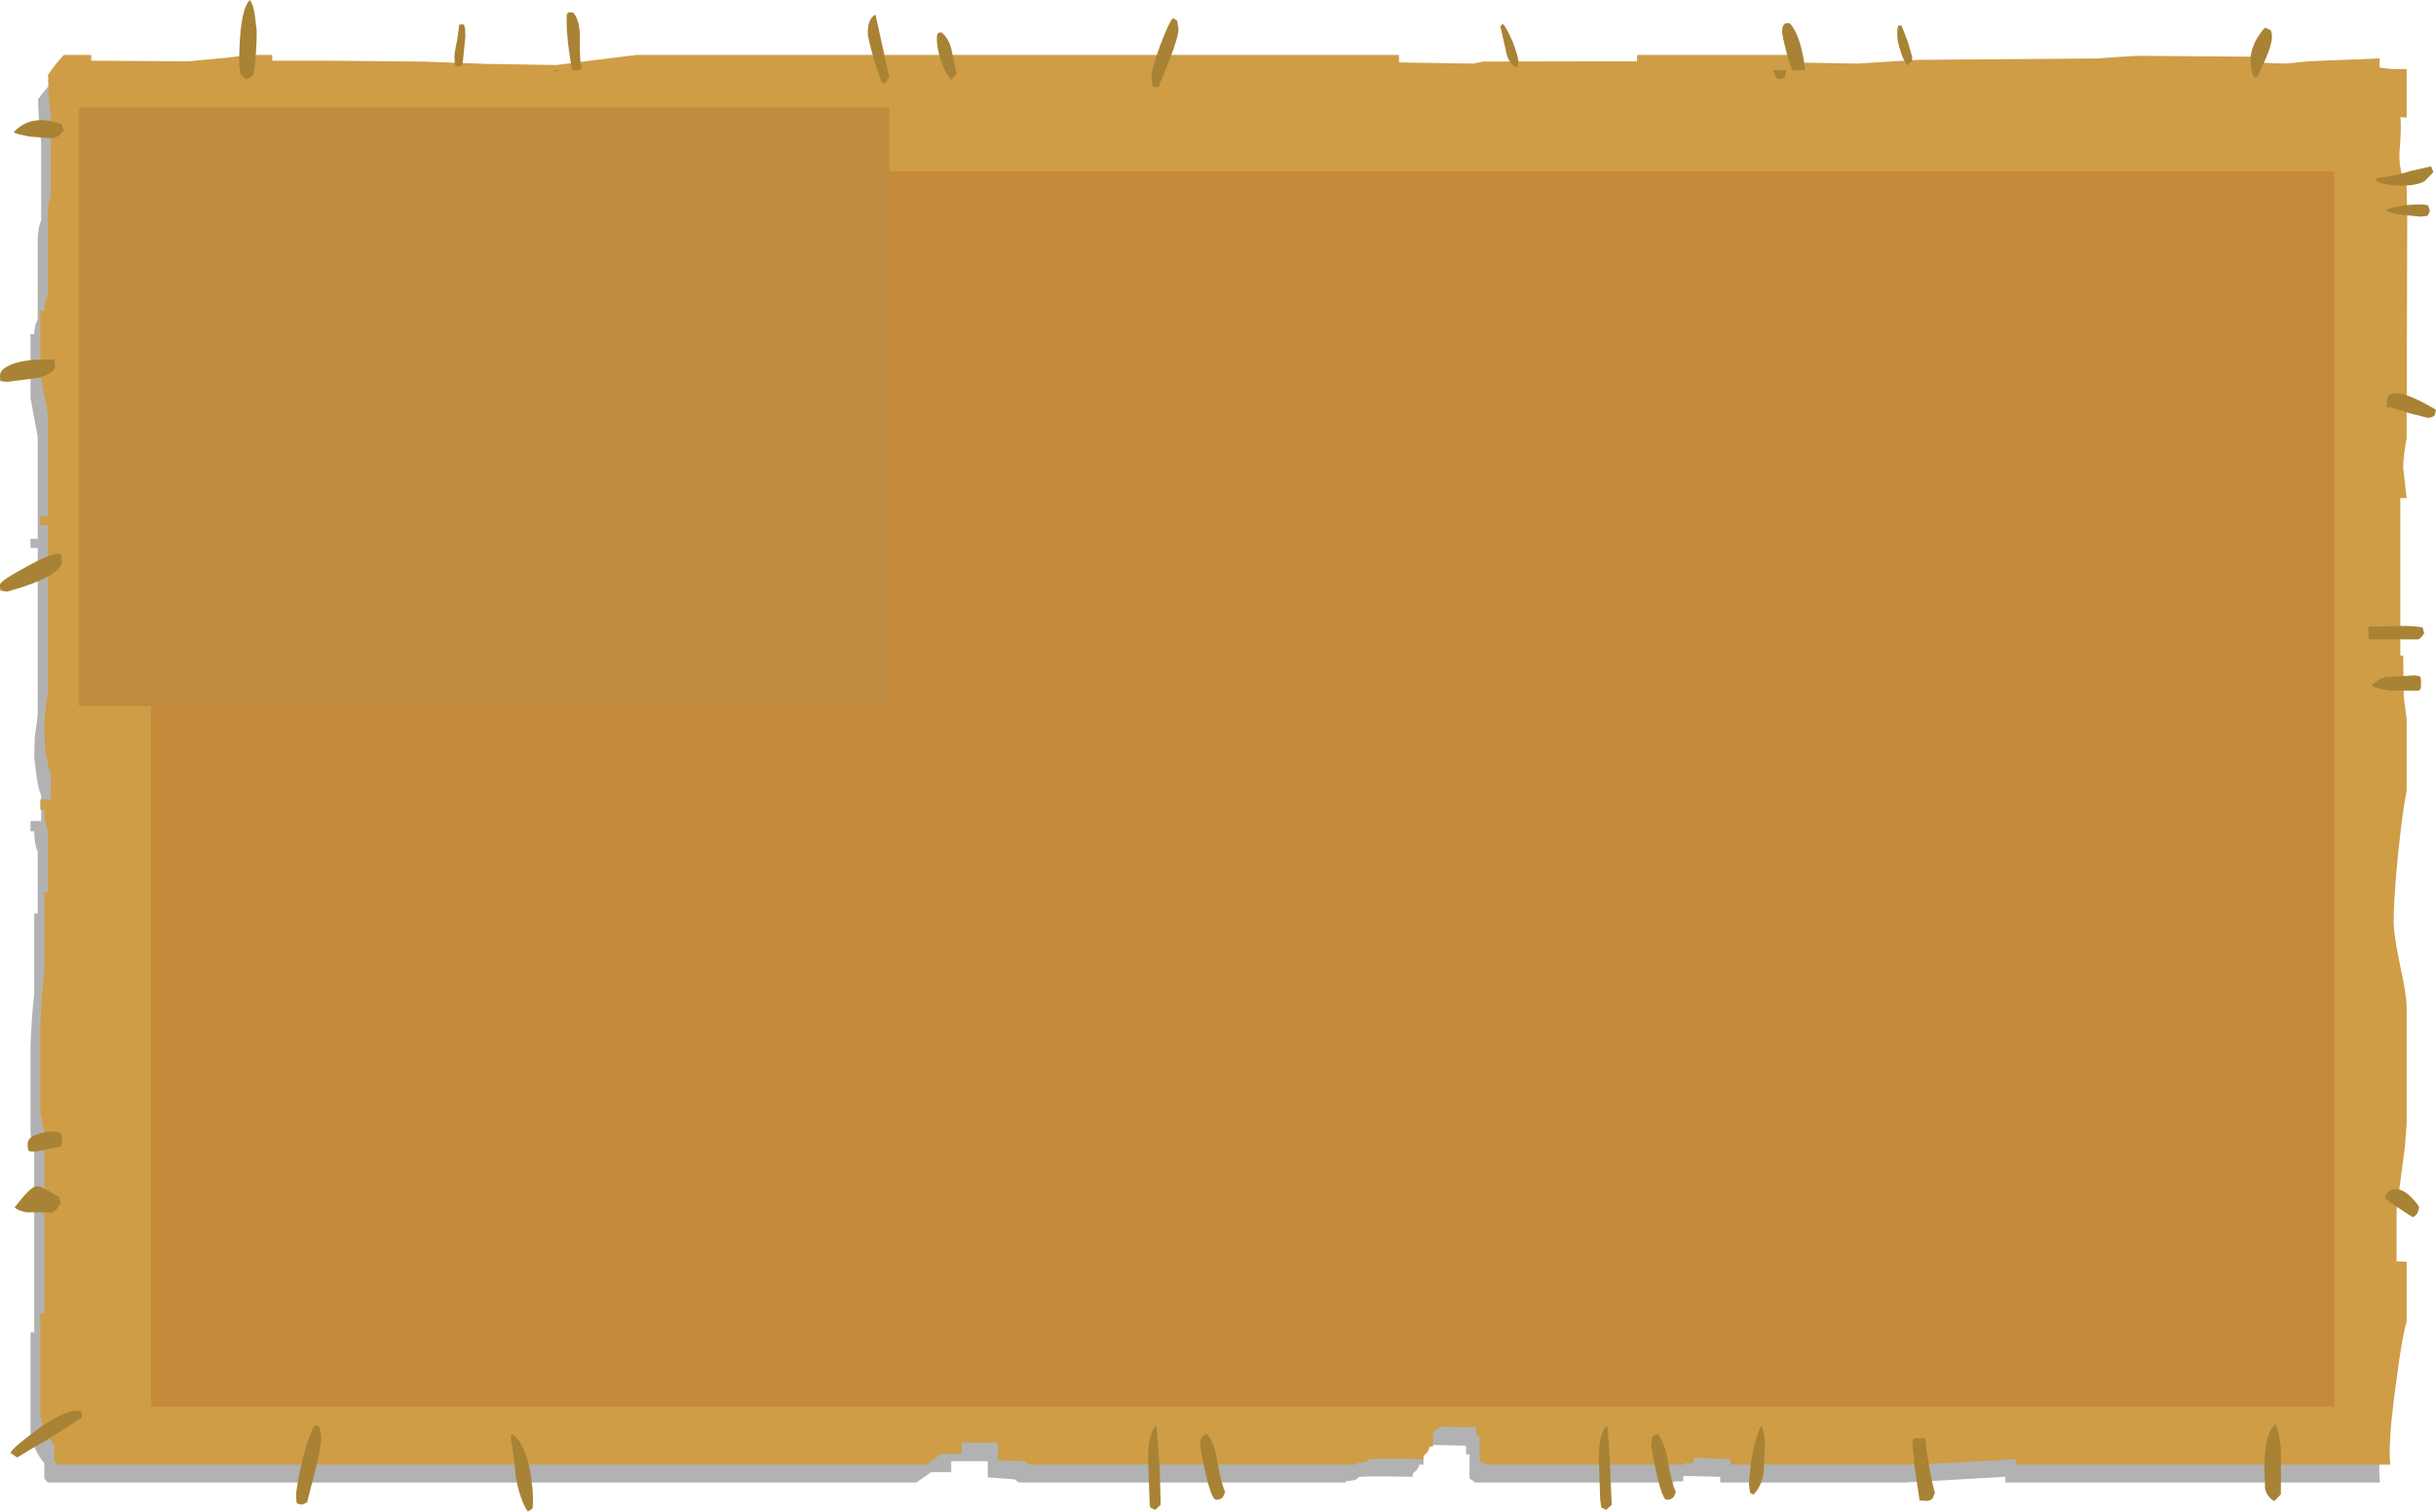 <?xml version="1.0" encoding="UTF-8" standalone="no"?>
<svg xmlns:xlink="http://www.w3.org/1999/xlink" height="262.65px" width="423.2px" xmlns="http://www.w3.org/2000/svg">
  <g transform="matrix(1.0, 0.0, 0.0, 1.0, -19.6, -27.35)">
    <path d="M414.95 42.75 L418.85 42.3 431.2 41.95 431.2 43.55 Q433.1 43.6 433.4 43.95 L435.9 43.95 435.9 52.1 434.8 52.0 Q434.95 53.8 434.6 58.1 434.55 61.65 435.9 63.75 L435.95 69.25 435.9 107.55 Q435.25 110.6 435.25 112.65 L435.9 117.75 434.8 117.75 434.8 145.05 435.25 145.05 Q435.25 150.35 435.4 152.25 L435.9 156.1 435.9 168.55 Q435.2 171.65 434.5 179.0 433.65 186.9 433.65 191.25 433.65 193.35 434.75 198.6 435.85 203.65 435.9 205.9 L435.9 226.05 435.55 230.05 434.15 240.9 434.15 249.85 435.9 249.95 435.9 260.3 Q434.95 263.6 434.15 270.2 432.95 278.55 432.95 283.2 L433.05 284.95 368.0 284.95 368.0 283.95 350.55 284.95 318.45 284.95 318.45 283.95 312.05 283.8 312.0 284.75 310.4 284.75 310.45 284.95 275.9 284.95 274.9 284.25 274.9 280.05 274.3 280.05 274.3 278.55 267.95 278.4 267.55 278.8 Q267.0 279.05 266.9 279.45 L266.9 281.85 266.2 281.85 265.85 282.65 265.05 283.4 265.05 283.95 Q256.55 283.8 255.55 284.0 255.75 284.5 253.4 284.75 L253.4 284.95 196.75 284.95 196.45 284.85 195.9 284.4 191.2 284.05 191.2 281.25 184.85 281.25 184.85 283.15 181.35 283.15 178.8 284.95 27.9 284.95 27.3 284.25 27.3 281.6 Q25.55 279.5 24.9 276.7 L24.9 258.85 25.55 258.85 25.55 227.45 Q25.1 226.15 24.9 224.2 L24.9 208.9 Q25.15 203.25 25.55 200.0 L25.55 186.05 26.15 186.05 26.15 175.35 Q25.55 174.05 25.55 171.8 L24.9 171.8 24.9 170.0 26.75 170.0 26.75 165.55 Q26.15 164.2 25.85 161.45 25.55 159.4 25.55 158.35 L25.65 155.4 26.15 151.65 26.15 122.55 24.9 122.55 24.9 120.95 26.15 121.0 26.15 103.25 24.9 96.5 24.9 85.4 25.55 85.4 Q25.55 84.0 26.15 82.8 L26.15 68.85 Q26.2 66.8 26.75 65.7 L26.75 52.0 Q26.35 49.45 26.2 44.65 27.5 42.75 28.95 41.35 L33.65 41.35 33.65 42.25 50.55 42.3 57.45 41.75 61.0 41.35 65.15 41.35 65.15 42.25 Q69.5 42.1 75.05 42.25 L91.25 42.4 102.3 42.8 114.45 43.1 121.15 42.1 128.4 41.35 260.9 41.35 260.9 42.6 273.75 42.75 275.5 42.4 302.2 42.3 302.2 41.35 328.95 41.35 328.95 42.6 340.55 42.75 346.05 42.4 351.05 42.0 382.4 41.95 385.75 41.6 389.25 41.4 409.1 41.55 409.1 42.6 414.95 42.75" fill="#000000" fill-opacity="0.302" fill-rule="evenodd" stroke="none"/>
    <path d="M416.7 38.4 L420.65 38.0 433.0 37.5 433.0 39.1 435.25 39.35 437.7 39.35 437.7 47.8 436.6 47.7 Q436.85 49.55 436.45 53.8 436.35 57.35 437.7 59.55 L437.8 64.9 437.7 103.5 Q437.1 106.7 437.1 108.65 L437.7 113.9 436.6 113.9 436.6 141.25 437.1 141.25 437.2 148.45 437.7 152.35 437.7 164.8 Q437.05 167.8 436.25 175.4 435.45 183.3 435.45 187.55 435.45 189.75 436.55 195.05 437.65 199.95 437.7 202.35 L437.7 222.65 437.4 226.65 435.95 237.6 435.95 246.5 437.7 246.6 437.7 256.95 Q436.8 260.25 435.95 267.05 434.75 275.35 434.75 280.0 L434.85 281.85 369.85 281.85 369.85 280.9 352.35 281.85 320.25 281.85 320.25 280.9 313.85 280.65 313.8 281.6 312.1 281.6 312.25 281.85 277.7 281.85 276.65 281.15 276.65 276.9 276.1 276.9 276.1 275.35 269.75 275.25 269.3 275.7 Q268.8 275.95 268.55 276.25 L268.55 278.7 268.0 278.7 267.65 279.6 266.9 280.35 266.9 280.9 Q258.3 280.65 257.35 280.95 257.5 281.35 255.2 281.6 L255.2 281.85 198.45 281.85 198.2 281.7 197.65 281.25 192.95 281.05 192.95 278.0 186.65 278.0 186.65 279.95 183.15 279.95 180.55 281.85 29.65 281.85 29.05 281.15 29.05 278.45 Q27.3 276.3 26.6 273.45 L26.6 255.6 27.3 255.6 27.3 224.05 26.6 220.8 26.6 205.25 Q26.9 199.6 27.3 196.45 L27.3 182.4 27.9 182.4 27.9 171.55 Q27.3 170.45 27.3 168.05 L26.6 168.05 26.6 166.25 28.45 166.25 28.45 161.85 Q27.9 160.45 27.45 157.7 L27.3 154.45 27.4 151.55 27.9 147.75 27.9 118.65 26.6 118.65 26.6 117.05 27.9 117.1 27.9 99.1 26.6 92.4 26.6 81.3 27.3 81.3 Q27.3 79.85 27.9 78.65 L27.9 64.55 Q27.95 62.5 28.45 61.5 L28.45 47.7 Q28.0 45.05 27.95 40.35 29.25 38.4 30.7 36.9 L35.45 36.9 35.45 37.9 52.35 38.0 59.25 37.35 62.8 36.9 66.9 36.9 66.9 37.9 76.75 37.9 93.0 38.05 104.05 38.45 116.25 38.65 122.9 37.8 130.15 36.9 262.65 36.9 262.65 38.2 275.5 38.4 277.25 38.05 304.0 38.0 304.0 36.9 330.65 36.9 330.65 38.2 342.3 38.4 347.85 38.05 352.8 37.75 384.2 37.5 387.5 37.25 391.05 37.05 410.95 37.2 410.95 38.2 416.7 38.4" fill="#ce9d46" fill-rule="evenodd" stroke="none"/>
    <path d="M413.1 32.15 L414.0 32.55 Q414.3 32.75 414.3 33.8 414.3 34.9 413.35 37.25 L411.85 40.6 411.2 40.8 Q410.8 40.0 410.7 39.25 L410.6 37.45 Q410.6 36.3 411.4 34.55 412.25 33.0 413.1 32.15 M441.95 56.25 L442.35 57.25 440.8 58.85 Q439.45 59.6 436.8 59.6 434.25 59.6 432.5 58.9 L432.4 58.3 Q435.35 58.05 438.45 57.05 L441.95 56.25 M436.65 64.65 Q434.25 64.2 434.0 63.85 435.2 63.3 437.65 63.0 439.95 62.75 441.4 63.0 L441.75 64.0 441.35 64.85 440.15 65.0 436.65 64.65 M434.25 97.25 Q434.25 93.5 442.8 98.55 L442.6 99.45 Q442.2 99.95 441.35 99.95 L438.2 99.15 434.55 98.05 Q434.25 98.95 434.25 97.25 M329.8 31.4 L330.5 31.35 Q332.45 33.4 333.2 39.4 L333.2 39.55 330.9 39.55 330.1 37.0 Q329.2 33.5 329.2 32.85 329.2 31.7 329.8 31.4 M327.65 39.55 L329.9 39.55 329.7 40.75 Q329.5 41.1 328.65 41.1 328.15 41.1 327.65 39.55 M349.35 31.95 L349.35 31.8 349.95 31.8 351.0 34.5 351.8 37.2 Q351.8 38.75 351.65 38.0 L351.0 38.7 Q350.4 38.15 349.85 36.45 349.2 34.65 349.2 33.35 349.2 32.3 349.35 31.95 M431.2 136.2 Q431.25 136.15 431.3 136.25 L437.5 136.1 438.65 136.15 440.45 136.35 440.75 137.35 Q440.25 138.3 439.65 138.45 L431.25 138.45 Q431.05 138.4 431.05 137.3 431.05 136.25 431.2 136.2 M431.65 146.35 Q432.6 145.45 434.0 145.0 L439.2 144.7 439.95 144.85 Q440.2 144.9 440.2 146.0 L440.15 147.0 439.85 147.35 434.7 147.35 Q431.85 146.9 431.65 146.35 M438.75 238.85 L436.0 237.05 Q434.35 236.0 433.9 235.35 434.95 233.25 437.1 234.3 438.65 235.2 439.85 237.05 439.75 238.45 438.75 238.85 M414.7 288.2 Q413.45 287.45 413.1 286.05 L413.05 284.0 Q412.9 281.8 413.1 279.85 413.5 275.7 414.95 274.9 415.45 275.85 415.85 278.85 L415.85 287.0 414.7 288.2 M324.2 287.05 L323.65 286.75 323.45 285.45 Q323.45 283.25 324.2 279.2 325.2 275.3 325.6 275.1 326.2 276.1 326.2 278.8 L326.0 283.25 Q325.55 285.8 324.2 287.05 M352.75 277.25 L354.1 277.25 Q354.15 278.85 354.7 281.8 355.2 284.95 355.75 286.75 L355.4 287.6 Q355.1 288.15 354.15 288.15 L353.05 288.05 353.05 287.8 352.25 282.5 351.85 278.4 Q351.85 277.35 352.25 277.3 L352.75 277.25 M281.15 35.85 L280.25 31.95 280.65 31.5 Q281.15 31.8 282.35 34.5 283.4 37.2 283.4 38.15 L283.25 39.0 282.8 38.95 Q281.5 38.15 281.15 35.85 M219.9 42.45 Q219.65 41.9 219.65 40.4 219.65 39.35 221.2 35.1 222.8 30.95 223.4 30.5 L224.1 30.95 224.35 32.4 Q224.35 34.3 220.85 42.45 L219.9 42.45 M217.55 42.5 L216.6 42.5 216.6 42.45 217.6 42.45 217.55 42.5 M174.05 40.6 Q173.7 41.65 173.0 41.9 172.65 41.7 171.5 37.85 170.35 33.95 170.35 33.15 170.35 30.5 171.7 29.9 L174.05 40.6 M182.35 34.05 Q182.35 33.1 182.75 33.0 L183.2 33.0 Q184.6 34.15 185.0 36.45 L185.8 40.2 184.85 41.2 Q183.7 39.9 183.0 37.65 182.35 35.65 182.35 34.05 M100.4 32.3 L100.45 33.7 99.95 38.7 98.85 38.95 98.6 38.45 98.55 37.2 Q98.55 36.4 99.0 34.45 L99.4 31.6 100.2 31.6 100.4 32.3 M118.3 29.5 L119.15 29.5 Q120.4 30.85 120.35 34.3 120.25 38.2 120.7 39.15 L120.2 39.55 119.0 39.55 Q118.05 34.45 118.05 31.2 L118.05 29.9 118.3 29.5 M115.7 39.55 L116.9 39.55 115.85 39.8 115.7 39.55 M63.0 27.35 Q63.65 28.2 63.9 30.2 L64.2 32.75 Q64.2 36.6 63.65 40.25 L63.25 40.65 62.45 41.15 Q61.5 40.55 61.35 40.15 L61.15 38.55 Q61.15 29.2 63.0 27.35 M29.9 50.9 Q29.25 51.35 28.4 51.35 L24.9 51.1 Q22.25 50.65 22.0 50.3 25.1 47.0 30.25 48.95 L30.7 50.0 29.9 50.9 M19.6 92.55 Q19.6 91.4 22.05 90.5 24.75 89.65 28.85 89.85 L28.95 89.8 Q29.15 89.95 29.15 91.1 29.15 92.05 26.35 93.0 L20.85 93.7 19.9 93.6 19.9 93.4 Q19.6 94.15 19.6 92.55 M19.9 130.0 L19.9 129.8 Q19.6 130.6 19.6 128.95 19.6 128.3 24.15 125.85 28.65 123.35 30.1 123.55 L30.3 123.8 30.35 124.85 Q30.35 127.5 20.85 130.15 L19.9 130.0 M108.5 276.5 Q110.7 277.8 111.75 283.15 L112.15 286.4 112.2 288.2 112.15 289.35 112.0 289.55 111.3 290.0 Q109.95 288.05 109.2 283.95 108.75 279.2 108.3 277.1 L108.5 276.5 M24.4 226.1 Q24.4 224.85 26.55 224.3 28.65 223.65 30.15 224.25 L30.45 225.25 30.15 226.6 28.15 226.95 25.85 227.45 24.7 227.4 Q24.4 227.25 24.4 226.1 M30.15 236.35 Q29.55 237.65 28.65 238.0 L24.2 238.0 Q22.65 237.7 22.15 237.15 24.9 233.5 26.0 233.45 26.8 233.45 29.85 235.35 L30.15 236.35 M33.75 272.55 L33.8 273.0 33.8 273.7 27.65 277.6 Q25.4 278.85 22.6 280.6 L21.4 279.8 Q21.85 279.0 23.65 277.6 L26.6 275.35 Q29.0 273.7 30.7 273.0 32.5 272.25 33.55 272.6 L33.75 272.55 M75.4 276.9 Q75.4 278.85 74.4 282.7 L72.95 288.4 72.1 288.8 71.2 288.6 Q71.05 288.4 71.05 287.2 71.05 285.85 72.15 281.0 73.55 275.7 74.4 274.9 75.0 275.15 75.15 275.35 L75.4 276.9 M299.6 288.8 L298.65 289.7 297.8 289.3 297.6 287.95 297.35 280.6 Q297.4 276.1 298.8 275.1 299.15 277.8 299.3 281.95 L299.6 288.8 M309.15 287.95 Q308.1 287.95 306.45 278.6 L306.65 277.1 Q306.8 276.8 307.55 276.5 308.75 277.8 309.35 281.15 310.0 285.15 310.75 286.55 L310.4 287.4 Q310.0 287.95 309.15 287.95 M221.25 288.8 L220.3 289.7 219.45 289.3 Q219.3 289.0 219.3 287.95 L219.05 280.6 Q219.15 276.1 220.5 275.1 L221.05 281.95 221.25 288.8 M231.05 281.15 Q231.75 285.15 232.45 286.55 L232.1 287.4 Q231.75 287.95 230.9 287.95 229.75 287.95 228.1 278.6 228.1 277.5 228.4 277.1 228.5 276.8 229.3 276.5 230.55 277.8 231.05 281.15" fill="#a88335" fill-rule="evenodd" stroke="none"/>
    <path d="M425.1 271.75 L45.85 271.75 45.85 57.15 425.1 57.15 425.1 271.75" fill="#bd792f" fill-opacity="0.502" fill-rule="evenodd" stroke="none"/>
    <path d="M174.1 150.05 L33.35 150.05 33.35 46.05 174.1 46.05 174.1 150.05" fill="#bf8c40" fill-rule="evenodd" stroke="none"/>
  </g>
</svg>
